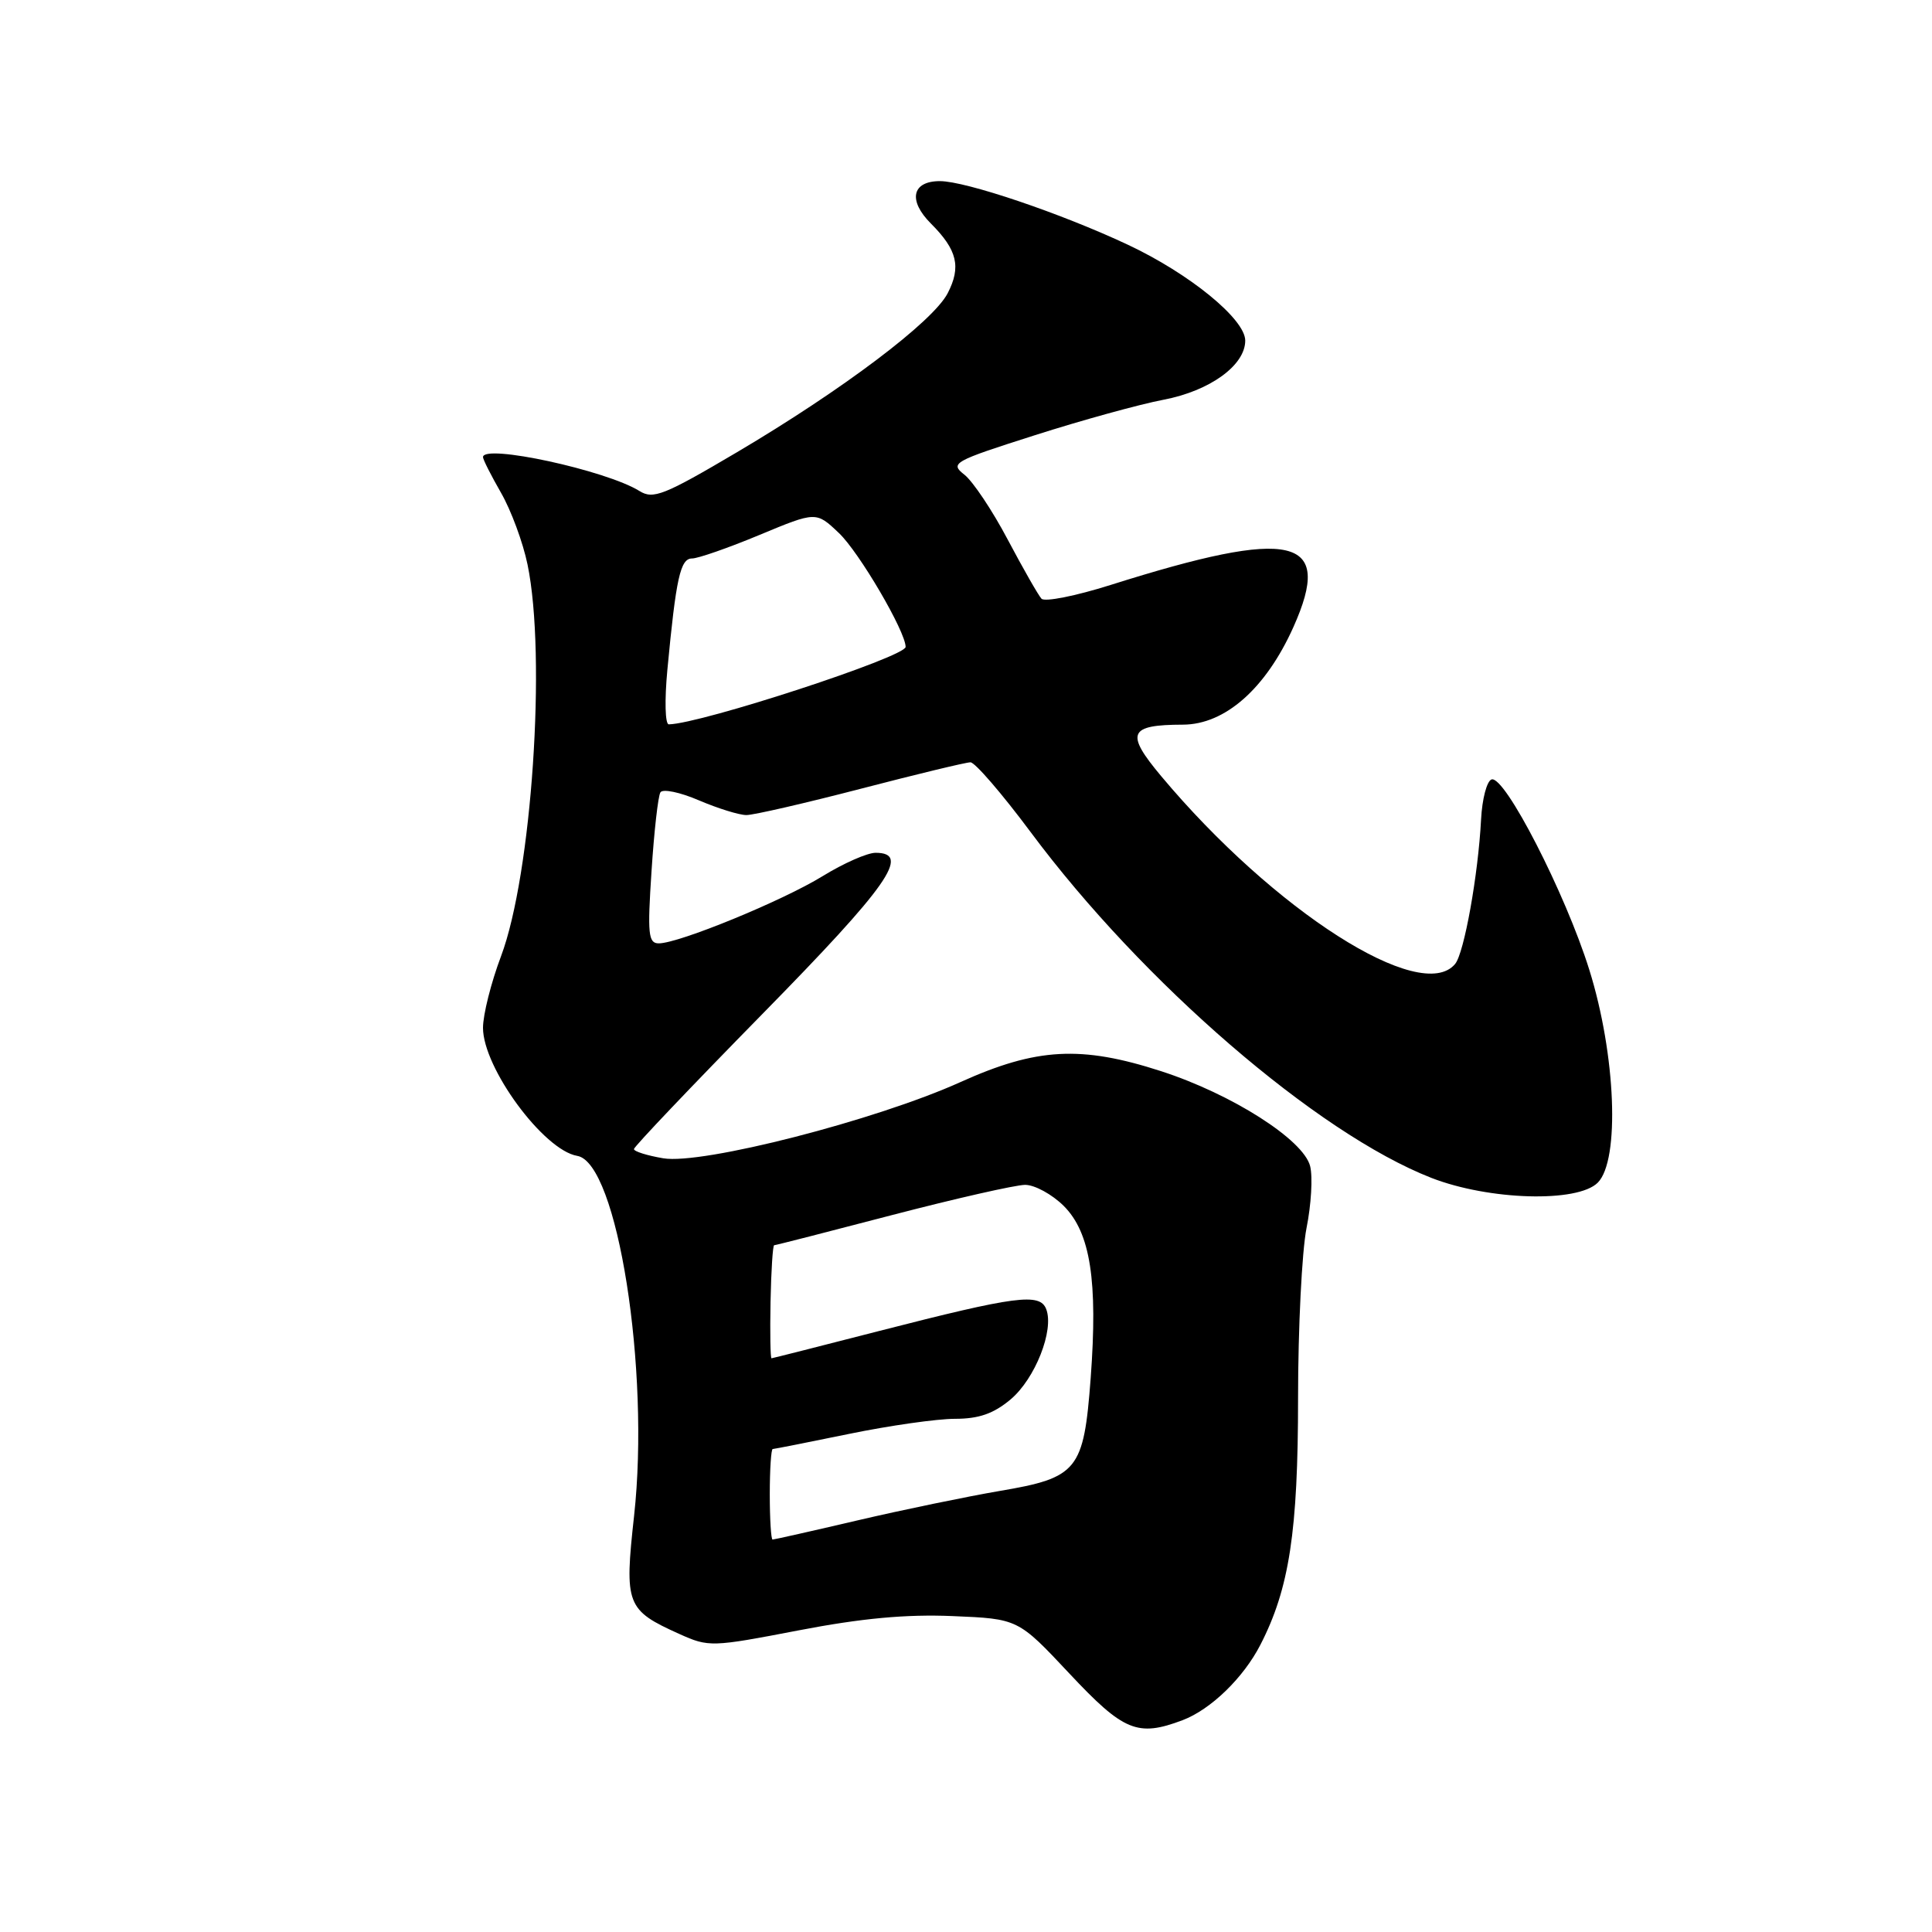 <?xml version="1.0" encoding="UTF-8" standalone="no"?>
<!DOCTYPE svg PUBLIC "-//W3C//DTD SVG 1.1//EN" "http://www.w3.org/Graphics/SVG/1.1/DTD/svg11.dtd" >
<svg xmlns="http://www.w3.org/2000/svg" xmlns:xlink="http://www.w3.org/1999/xlink" version="1.1" viewBox="0 0 256 256">
 <g >
 <path fill="currentColor"
d=" M 156.68 227.94 C 160.42 226.53 164.76 222.33 167.01 217.94 C 170.84 210.50 172.00 202.93 172.00 185.27 C 172.00 175.96 172.51 165.81 173.12 162.73 C 173.74 159.65 173.96 155.96 173.60 154.52 C 172.72 151.02 163.23 144.97 153.83 141.93 C 143.25 138.51 137.35 138.83 127.27 143.38 C 116.05 148.45 93.03 154.35 87.89 153.48 C 85.75 153.12 84.00 152.57 84.00 152.26 C 84.00 151.95 91.65 143.91 101.00 134.38 C 117.70 117.37 120.77 113.00 116.02 113.00 C 114.92 113.00 111.77 114.39 109.01 116.09 C 103.68 119.37 89.95 125.00 87.29 125.00 C 85.90 125.00 85.78 123.77 86.33 115.44 C 86.67 110.18 87.20 105.48 87.51 104.99 C 87.81 104.50 90.11 104.97 92.61 106.05 C 95.12 107.12 97.95 108.00 98.90 108.00 C 99.86 108.00 106.68 106.43 114.07 104.51 C 121.46 102.59 127.99 101.01 128.59 101.01 C 129.18 101.00 132.77 105.16 136.56 110.25 C 151.42 130.22 174.53 150.16 189.65 156.07 C 197.29 159.05 209.03 159.39 211.71 156.71 C 214.67 153.75 214.11 139.75 210.59 128.50 C 207.42 118.36 199.38 102.71 197.64 103.28 C 197.01 103.49 196.39 105.87 196.25 108.58 C 195.87 115.91 194.01 126.29 192.81 127.73 C 188.31 133.15 168.81 120.69 153.86 102.84 C 149.08 97.13 149.54 96.04 156.75 96.02 C 162.33 96.00 167.72 91.24 171.37 83.12 C 176.77 71.09 171.39 69.85 147.13 77.52 C 142.53 78.97 138.42 79.79 138.00 79.33 C 137.58 78.87 135.57 75.35 133.53 71.50 C 131.50 67.65 128.91 63.78 127.79 62.90 C 125.84 61.37 126.27 61.13 137.12 57.67 C 143.38 55.67 151.05 53.56 154.16 52.97 C 160.31 51.80 165.00 48.41 165.00 45.13 C 165.00 42.29 157.62 36.26 149.43 32.42 C 140.57 28.26 127.97 24.00 124.54 24.00 C 120.83 24.00 120.29 26.56 123.35 29.62 C 126.85 33.12 127.38 35.36 125.57 38.86 C 123.63 42.61 111.65 51.65 97.64 59.93 C 87.99 65.63 86.55 66.20 84.73 65.06 C 80.33 62.32 64.00 58.78 64.00 60.57 C 64.00 60.89 65.08 63.02 66.40 65.32 C 67.72 67.62 69.30 71.88 69.90 74.80 C 72.42 86.94 70.46 115.88 66.39 126.70 C 65.07 130.19 64.00 134.46 64.00 136.19 C 64.00 141.49 72.03 152.41 76.49 153.16 C 81.81 154.06 86.15 181.54 84.02 200.85 C 82.72 212.65 82.98 213.34 90.04 216.52 C 93.91 218.26 94.31 218.25 105.78 216.04 C 114.14 214.43 120.06 213.88 126.22 214.14 C 134.90 214.50 134.90 214.50 141.70 221.75 C 148.89 229.42 150.74 230.18 156.68 227.94 Z  M 102.00 198.00 C 102.00 194.70 102.18 192.00 102.39 192.00 C 102.60 192.00 107.15 191.10 112.50 190.00 C 117.85 188.90 124.16 188.00 126.53 188.00 C 129.71 188.00 131.65 187.32 133.91 185.43 C 137.16 182.69 139.70 176.26 138.63 173.47 C 137.79 171.29 134.66 171.70 116.50 176.36 C 108.80 178.34 102.38 179.97 102.23 179.98 C 102.08 179.99 102.02 176.62 102.10 172.50 C 102.18 168.38 102.40 165.00 102.58 165.00 C 102.77 165.00 109.80 163.20 118.21 161.00 C 126.62 158.81 134.55 157.01 135.83 157.00 C 137.11 157.00 139.41 158.26 140.96 159.80 C 144.49 163.34 145.48 169.71 144.52 182.62 C 143.60 194.84 142.83 195.80 132.46 197.56 C 128.08 198.31 119.60 200.06 113.62 201.46 C 107.64 202.86 102.57 204.00 102.37 204.00 C 102.17 204.00 102.00 201.30 102.00 198.00 Z  M 88.43 88.75 C 89.58 76.57 90.15 74.00 91.70 74.00 C 92.49 74.00 96.51 72.60 100.64 70.88 C 108.14 67.76 108.14 67.76 111.16 70.63 C 113.85 73.18 120.00 83.69 120.00 85.72 C 119.99 87.04 92.92 95.90 88.62 95.98 C 88.13 95.99 88.05 92.78 88.43 88.75 Z "/>
</g>
</svg>